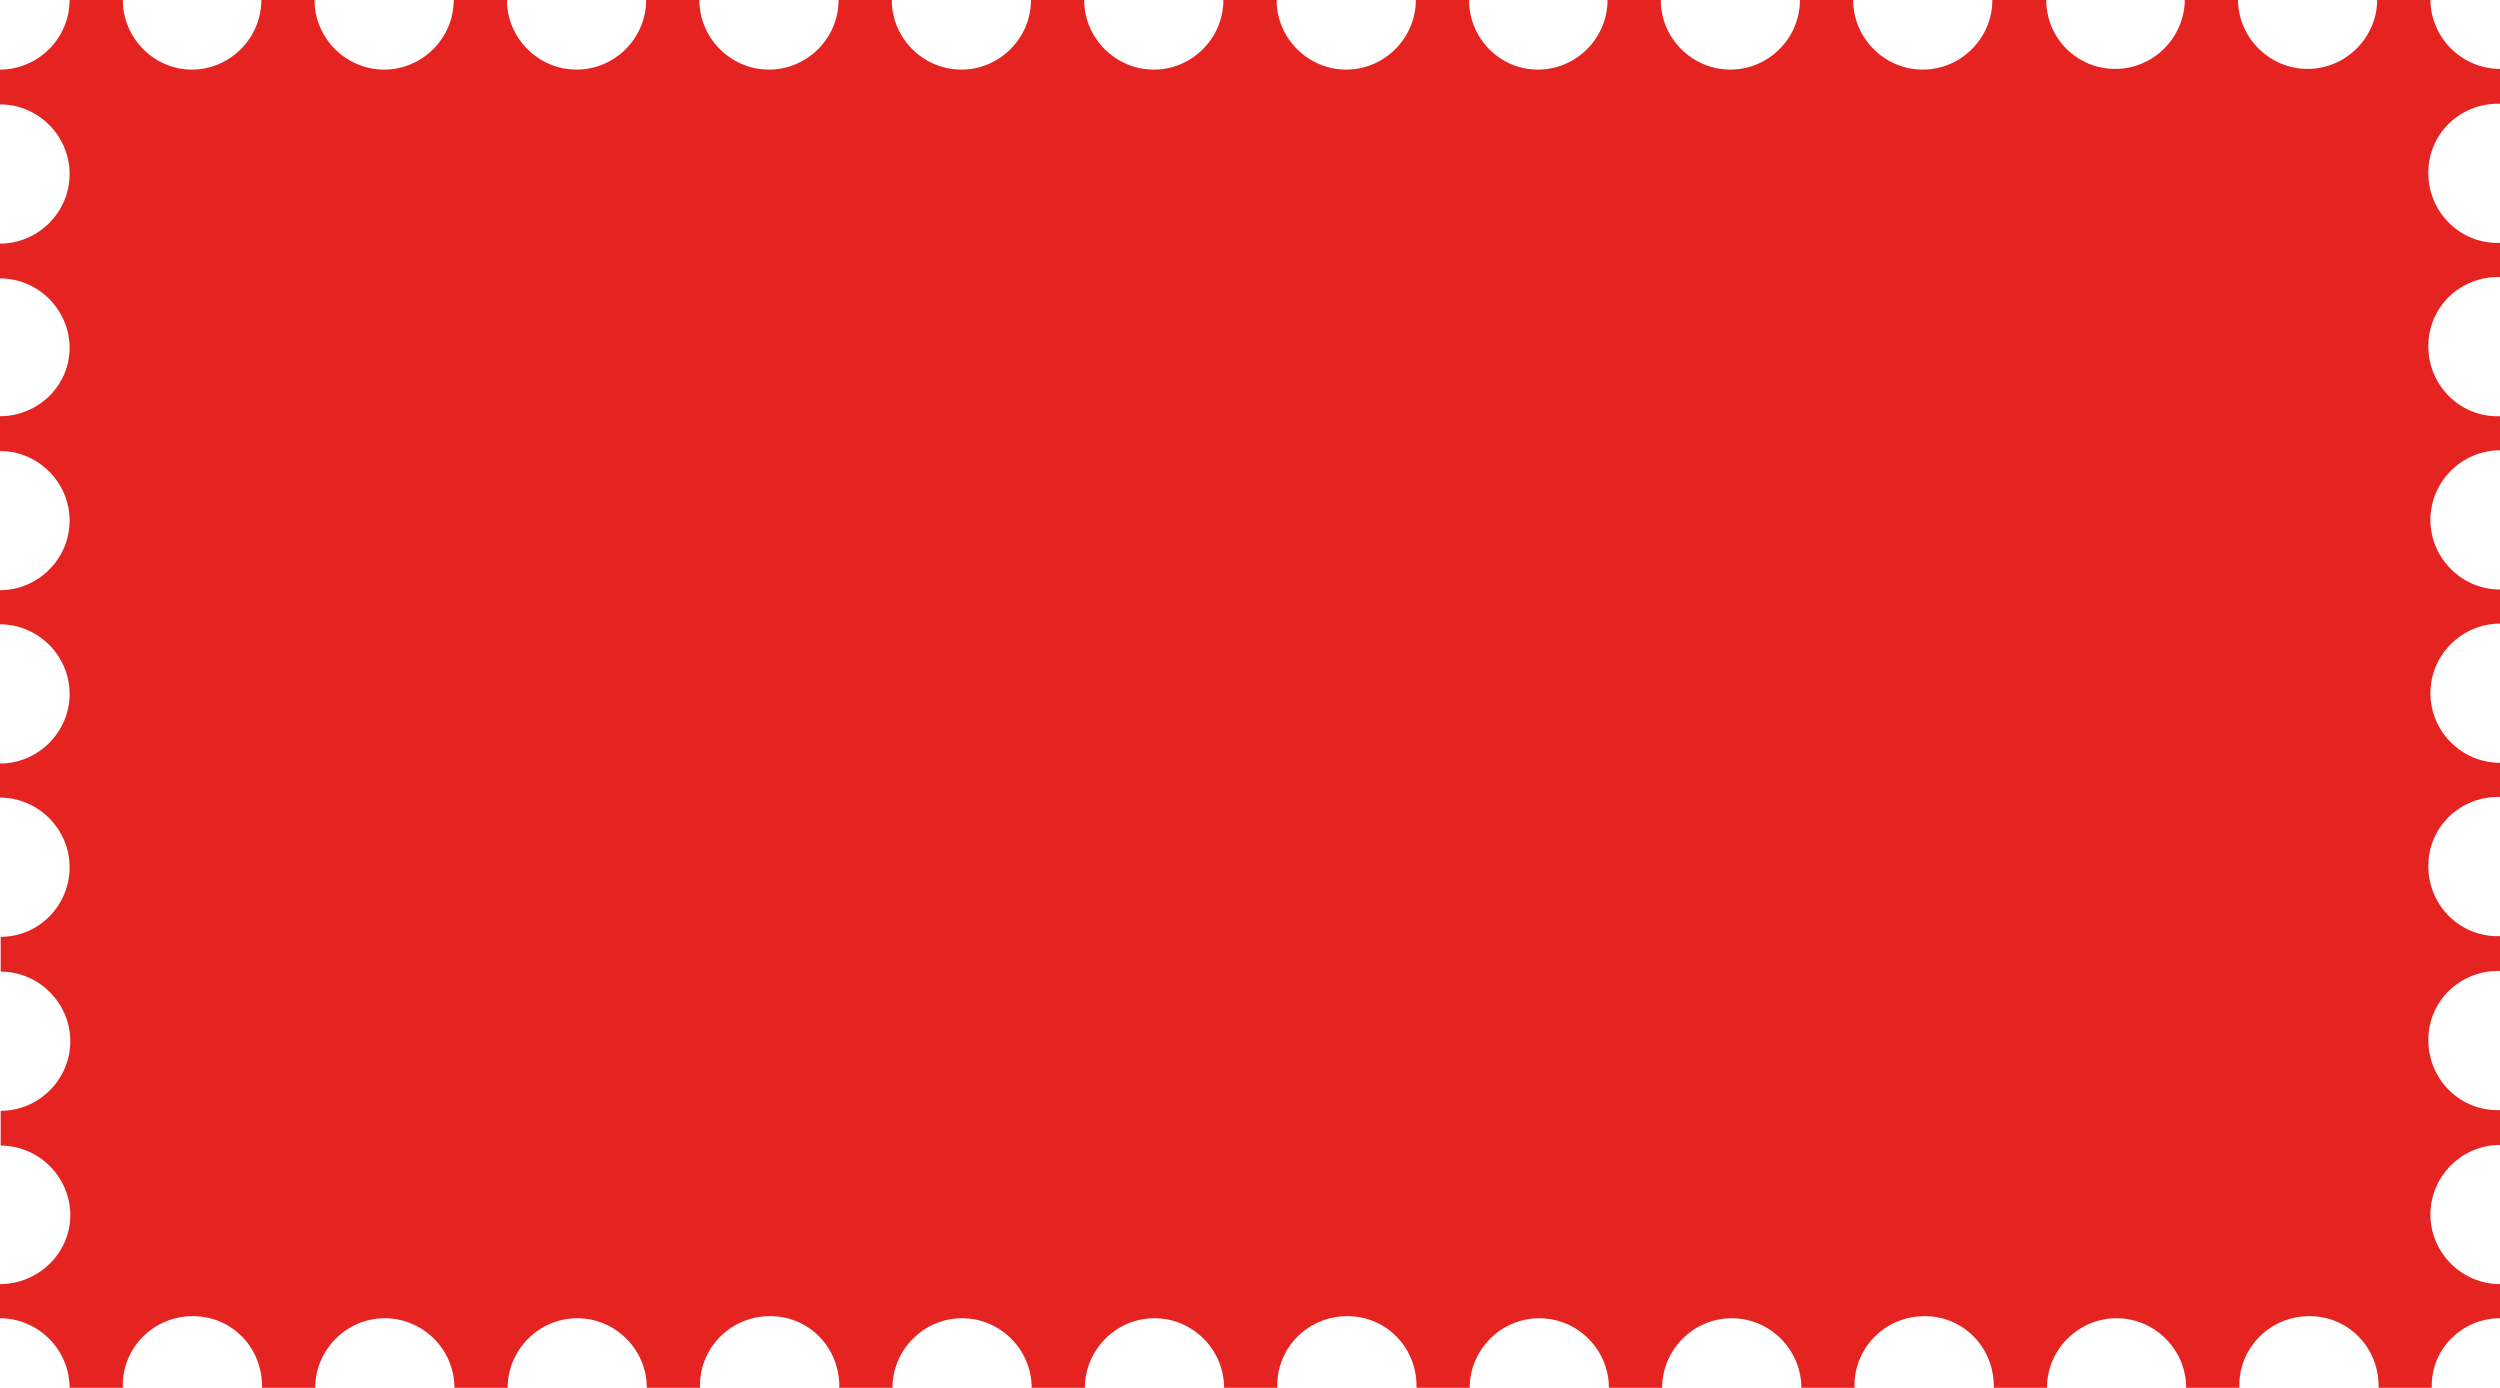 <?xml version="1.0" encoding="utf-8"?>
<!-- Generator: Adobe Illustrator 25.2.0, SVG Export Plug-In . SVG Version: 6.00 Build 0)  -->
<svg version="1.1" id="Ebene_1" xmlns="http://www.w3.org/2000/svg" xmlns:xlink="http://www.w3.org/1999/xlink" x="0px" y="0px"
	 viewBox="0 0 366.4 203.4" style="enable-background:new 0 0 366.4 203.4;" xml:space="preserve">
<style type="text/css">
	.st0{fill:#E52421;}
</style>
<g id="Ebene_2_1_">
	<g id="Ebene_1-2">
		<path class="st0" d="M366.4,193.2v-5c-5.6,0-10.2-4.6-10.2-10.2s4.6-10.2,10.2-10.2v-5.1c-5.6,0.2-10.3-4.2-10.5-9.9
			s4.2-10.3,9.9-10.5c0.2,0,0.4,0,0.6,0v-5.1c-5.6,0.2-10.3-4.2-10.5-9.9s4.2-10.3,9.9-10.5c0.2,0,0.4,0,0.6,0v-5
			c-5.6,0-10.2-4.6-10.2-10.2c0-5.6,4.6-10.2,10.2-10.2c0,0,0,0,0,0v-5c-5.6,0-10.2-4.6-10.2-10.2c0-5.6,4.6-10.2,10.2-10.2V61
			c-5.6,0.2-10.3-4.2-10.5-9.9s4.2-10.3,9.9-10.5c0.2,0,0.4,0,0.6,0v-5c-5.6,0.2-10.3-4.2-10.5-9.9s4.2-10.3,9.9-10.5
			c0.2,0,0.4,0,0.6,0v-5.1c-2.7,0-5.3-1.1-7.2-3c-1.9-1.9-3-4.5-3-7.2h-7.8c0,5.6-4.6,10.2-10.2,10.2c-5.6,0-10.2-4.6-10.2-10.2
			h-7.8c0,5.6-4.6,10.2-10.2,10.2S299.9,5.6,299.9,0H292c0,5.6-4.6,10.2-10.2,10.2l0,0c-5.6,0-10.2-4.6-10.2-10.2h-7.8
			c0,5.6-4.6,10.2-10.2,10.2c-5.6,0-10.2-4.6-10.2-10.2h-7.8c0,5.6-4.6,10.2-10.2,10.2S215.3,5.6,215.3,0h-7.8
			c0,5.6-4.6,10.2-10.2,10.2l0,0c-5.6,0-10.2-4.6-10.2-10.2h-7.8c0,5.6-4.6,10.2-10.2,10.2l0,0c-5.6,0-10.2-4.6-10.2-10.2
			c0,0,0,0,0,0h-7.8c0,5.6-4.6,10.2-10.2,10.2l0,0c-5.6,0-10.2-4.6-10.2-10.2h-7.8c0,5.6-4.6,10.2-10.2,10.2
			c-5.6,0-10.2-4.6-10.2-10.2c0,0,0,0,0,0h-7.8c0,5.6-4.6,10.2-10.2,10.2c-5.6,0-10.2-4.6-10.2-10.2h-7.8c0,5.6-4.6,10.2-10.2,10.2
			c-5.6,0-10.2-4.6-10.2-10.2h-7.8c0,5.6-4.6,10.2-10.2,10.2C22.6,10.2,18,5.6,18,0c0,0,0,0,0,0h-7.8c0,2.7-1.1,5.3-3,7.2
			c-1.9,1.9-4.5,3-7.2,3v5.1c5.6,0,10.2,4.6,10.2,10.2c0,0,0,0,0,0c0,5.6-4.6,10.2-10.2,10.2v5.1c5.6,0,10.2,4.6,10.2,10.2
			C10.2,56.5,5.6,61,0,61v5.1c5.6,0,10.2,4.6,10.2,10.2S5.6,86.5,0,86.5v5c5.6,0,10.2,4.6,10.2,10.2c0,5.6-4.6,10.2-10.2,10.2v5
			c5.6,0,10.2,4.6,10.2,10.2l0,0c0,5.6-4.5,10.2-10.1,10.2c0,0,0,0,0,0v5.1c5.6,0,10.2,4.6,10.2,10.2c0,5.6-4.6,10.2-10.2,10.2
			c0,0,0,0,0,0v5.1c5.6,0,10.2,4.6,10.2,10.2S5.6,188.2,0,188.2v5c2.7,0,5.3,1.1,7.2,3c1.9,1.9,3,4.5,3,7.2H18
			c-0.2-5.6,4.2-10.3,9.9-10.5s10.3,4.2,10.5,9.9c0,0.2,0,0.4,0,0.6h7.8c0-5.6,4.6-10.2,10.2-10.2s10.2,4.6,10.2,10.2h7.8
			c0-5.6,4.6-10.2,10.2-10.2c5.6,0,10.2,4.6,10.2,10.2h7.8c-0.2-5.6,4.2-10.3,9.9-10.5s10.3,4.2,10.5,9.9c0,0.2,0,0.4,0,0.6h7.8
			c0-5.6,4.6-10.2,10.2-10.2s10.2,4.6,10.2,10.2l0,0h7.8c0-5.6,4.6-10.2,10.2-10.2s10.2,4.6,10.2,10.2l0,0h7.8
			c-0.2-5.6,4.2-10.3,9.9-10.5s10.3,4.2,10.5,9.9c0,0.2,0,0.4,0,0.6h7.8c0-5.6,4.6-10.2,10.2-10.2s10.2,4.6,10.2,10.2l0,0h7.8
			c0-5.6,4.6-10.2,10.2-10.2c5.6,0,10.2,4.6,10.2,10.2c0,0,0,0,0,0h7.8c-0.2-5.6,4.2-10.3,9.9-10.5s10.3,4.2,10.5,9.9
			c0,0.2,0,0.4,0,0.6h7.8c0-5.6,4.6-10.2,10.2-10.2s10.2,4.6,10.2,10.2l0,0h7.8c-0.2-5.6,4.2-10.3,9.9-10.5s10.3,4.2,10.5,9.9
			c0,0.2,0,0.4,0,0.6h7.8C356.2,197.8,360.8,193.2,366.4,193.2L366.4,193.2L366.4,193.2z"/>
	</g>
</g>
</svg>
